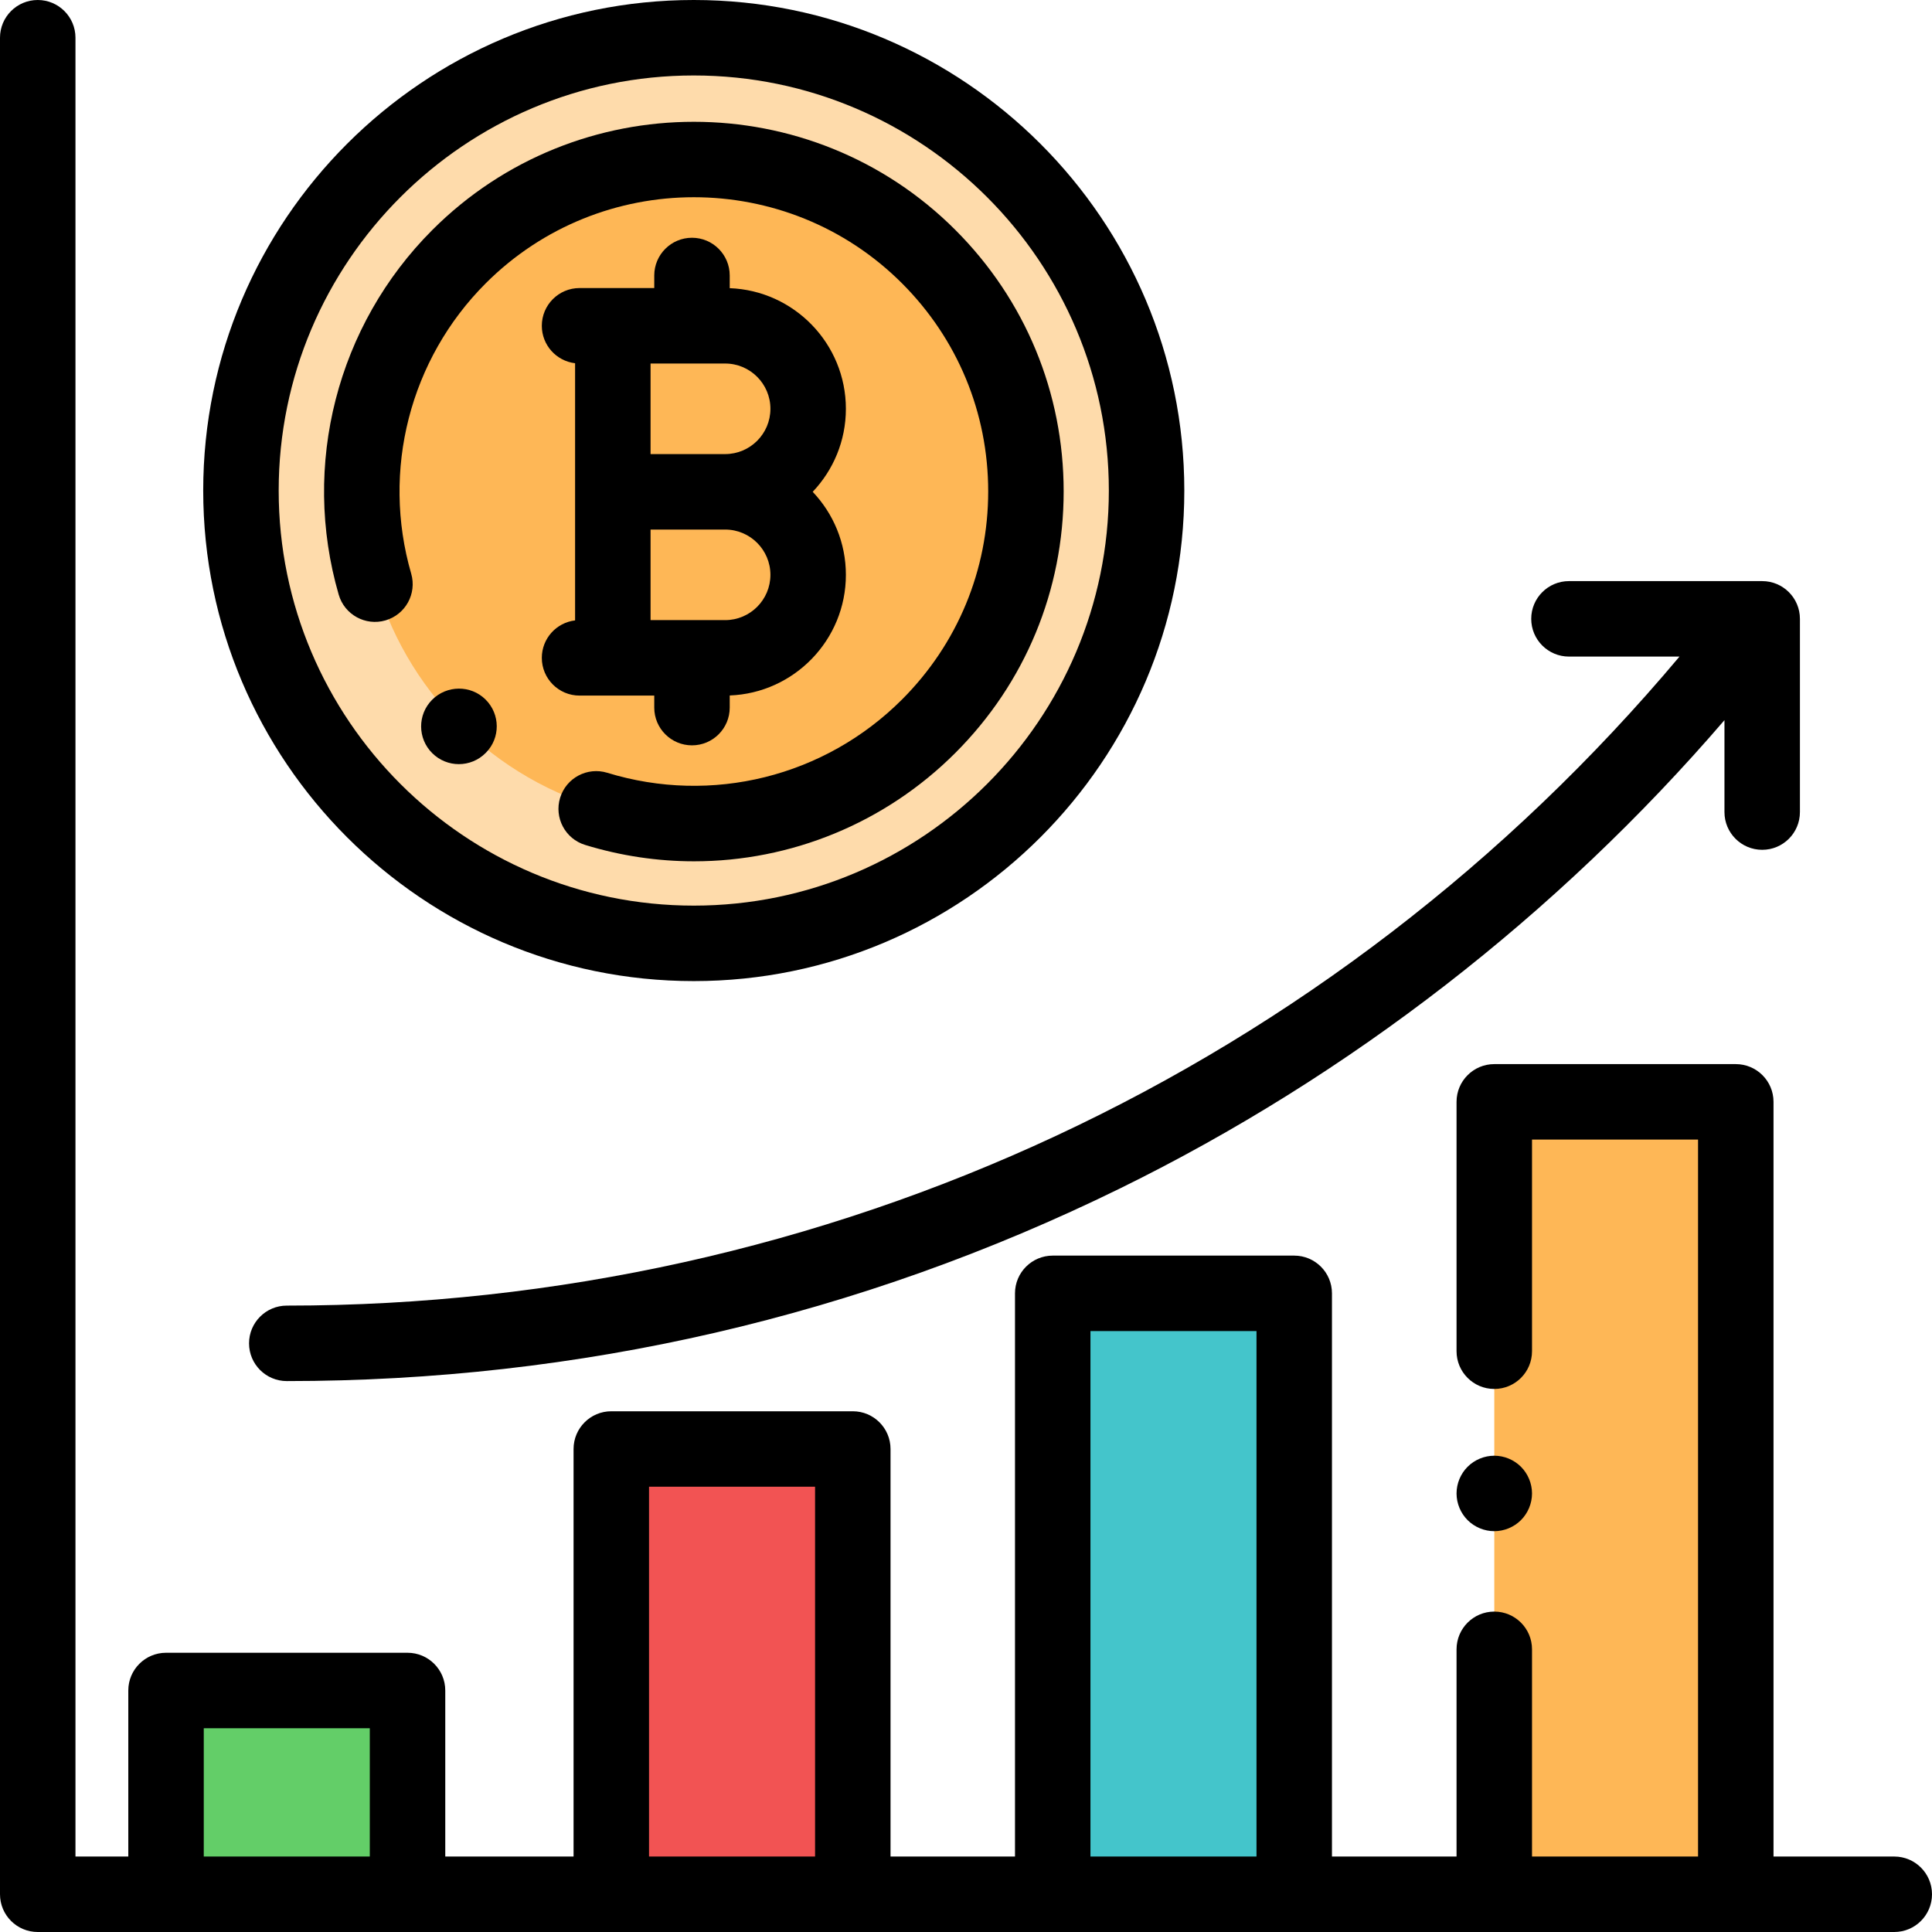 <?xml version="1.0" encoding="iso-8859-1"?>
<!-- Generator: Adobe Illustrator 19.0.0, SVG Export Plug-In . SVG Version: 6.00 Build 0)  -->
<svg version="1.1" id="Capa_1" xmlns="http://www.w3.org/2000/svg" xmlns:xlink="http://www.w3.org/1999/xlink" x="0px" y="0px"
	 viewBox="0 0 512 512" style="enable-background:new 0 0 512 512;" xml:space="preserve">
<rect x="44" y="448" style="fill:#63CE68;" width="64" height="54"/>
<rect x="278.98" y="342.75" style="fill:#44C5CB;" width="64" height="159.25"/>
<rect x="396" y="292" style="fill:#FEB756;" width="64" height="210"/>
<rect x="162" y="384" style="fill:#F25353;" width="64" height="118"/>
<circle style="fill:#FEDBAB;" cx="183.85" cy="130" r="120"/>
<circle style="fill:#FEB756;" cx="183.85" cy="130" r="87.77"/>
<path d="M502,492h-32V292c0-5.523-4.477-10-10-10h-64c-5.523,0-10,4.477-10,10v66.086c0,5.523,4.477,10,10,10s10-4.477,10-10V302h44
	v190h-44v-54.914c0-5.523-4.477-10-10-10s-10,4.477-10,10V492h-33.016V342.75c0-5.523-4.477-10-10-10h-64c-5.523,0-10,4.477-10,10
	V492H236V384c0-5.523-4.477-10-10-10h-64c-5.523,0-10,4.477-10,10v108h-34v-44c0-5.523-4.477-10-10-10H44c-5.523,0-10,4.477-10,10
	v44H20V10c0-5.523-4.477-10-10-10S0,4.477,0,10v492c0,5.523,4.477,10,10,10h492c5.523,0,10-4.477,10-10S507.523,492,502,492z
	 M54,492v-34h44v34H54z M172,492v-98h44v98H172z M288.984,492V352.75h44V492H288.984z"/>
<path d="M396,405.779c2.63,0,5.21-1.07,7.07-2.93c1.86-1.86,2.93-4.44,2.93-7.07s-1.07-5.21-2.93-7.07
	c-1.86-1.86-4.44-2.93-7.07-2.93s-5.21,1.07-7.07,2.93c-1.86,1.86-2.93,4.44-2.93,7.07s1.07,5.21,2.93,7.07
	C390.79,404.709,393.37,405.779,396,405.779z"/>
<path d="M415.79,174h29.292C353.128,283.452,219.257,346,76,346c-5.523,0-10,4.477-10,10s4.477,10,10,10
	c77.48,0,151.781-17.18,220.838-51.064C357.623,285.112,412.682,242.399,457,190.848v24.362c0,5.523,4.477,10,10,10s10-4.477,10-10
	V164c0-5.523-4.477-10-10-10h-51.21c-5.523,0-10,4.477-10,10S410.267,174,415.79,174z"/>
<path d="M183.854,260c71.682,0,130-58.318,130-130s-58.318-130-130-130s-130,58.318-130,130S112.172,260,183.854,260z M183.854,20
	c60.654,0,110,49.346,110,110s-49.346,110-110,110s-110-49.346-110-110S123.2,20,183.854,20z"/>
<path d="M108.971,152.025c-7.928-27.351-0.358-56.835,19.755-76.949c30.414-30.412,79.897-30.412,110.309,0
	c14.732,14.732,22.846,34.32,22.846,55.154s-8.113,40.422-22.846,55.154c-20.472,20.472-50.401,27.91-78.104,19.411
	c-5.278-1.619-10.873,1.348-12.493,6.628s1.348,10.874,6.628,12.493c9.516,2.918,19.235,4.34,28.869,4.34
	c25.597,0,50.556-10.044,69.242-28.729c18.51-18.51,28.704-43.12,28.704-69.297s-10.194-50.787-28.704-69.297
	c-38.21-38.209-100.382-38.209-138.593,0c-25.269,25.269-34.78,62.307-24.822,96.66c1.538,5.305,7.086,8.358,12.389,6.82
	C107.455,162.876,110.508,157.33,108.971,152.025z"/>
<path d="M224.17,108.338c0-17.238-13.702-31.328-30.786-31.969v-3.36c0-5.523-4.477-10-10-10s-10,4.477-10,10v3.329h-19.797
	c-5.523,0-10,4.477-10,10c0,5.122,3.853,9.338,8.818,9.924v68.152c-4.965,0.586-8.818,4.802-8.818,9.924c0,5.523,4.477,10,10,10
	h19.797v3.186c0,5.523,4.477,10,10,10s10-4.477,10-10v-3.217c17.084-0.642,30.786-14.731,30.786-31.969
	c0-8.517-3.351-16.26-8.795-22C220.82,124.599,224.17,116.855,224.17,108.338z M192.17,164.338h-19.765v-24h19.765
	c6.617,0,12,5.383,12,12S198.787,164.338,192.17,164.338z M192.17,120.338h-19.765v-24h19.765c6.617,0,12,5.383,12,12
	S198.787,120.338,192.17,120.338z"/>
<path d="M114.501,185.465c-3.888,3.922-3.861,10.253,0.061,14.142c1.95,1.933,4.496,2.898,7.04,2.898
	c2.574,0,5.146-0.987,7.102-2.959l0.057-0.057c3.888-3.922,3.833-10.225-0.089-14.113
	C124.75,181.488,118.391,181.542,114.501,185.465z"/>
<g>
</g>
<g>
</g>
<g>
</g>
<g>
</g>
<g>
</g>
<g>
</g>
<g>
</g>
<g>
</g>
<g>
</g>
<g>
</g>
<g>
</g>
<g>
</g>
<g>
</g>
<g>
</g>
<g>
</g>
</svg>

